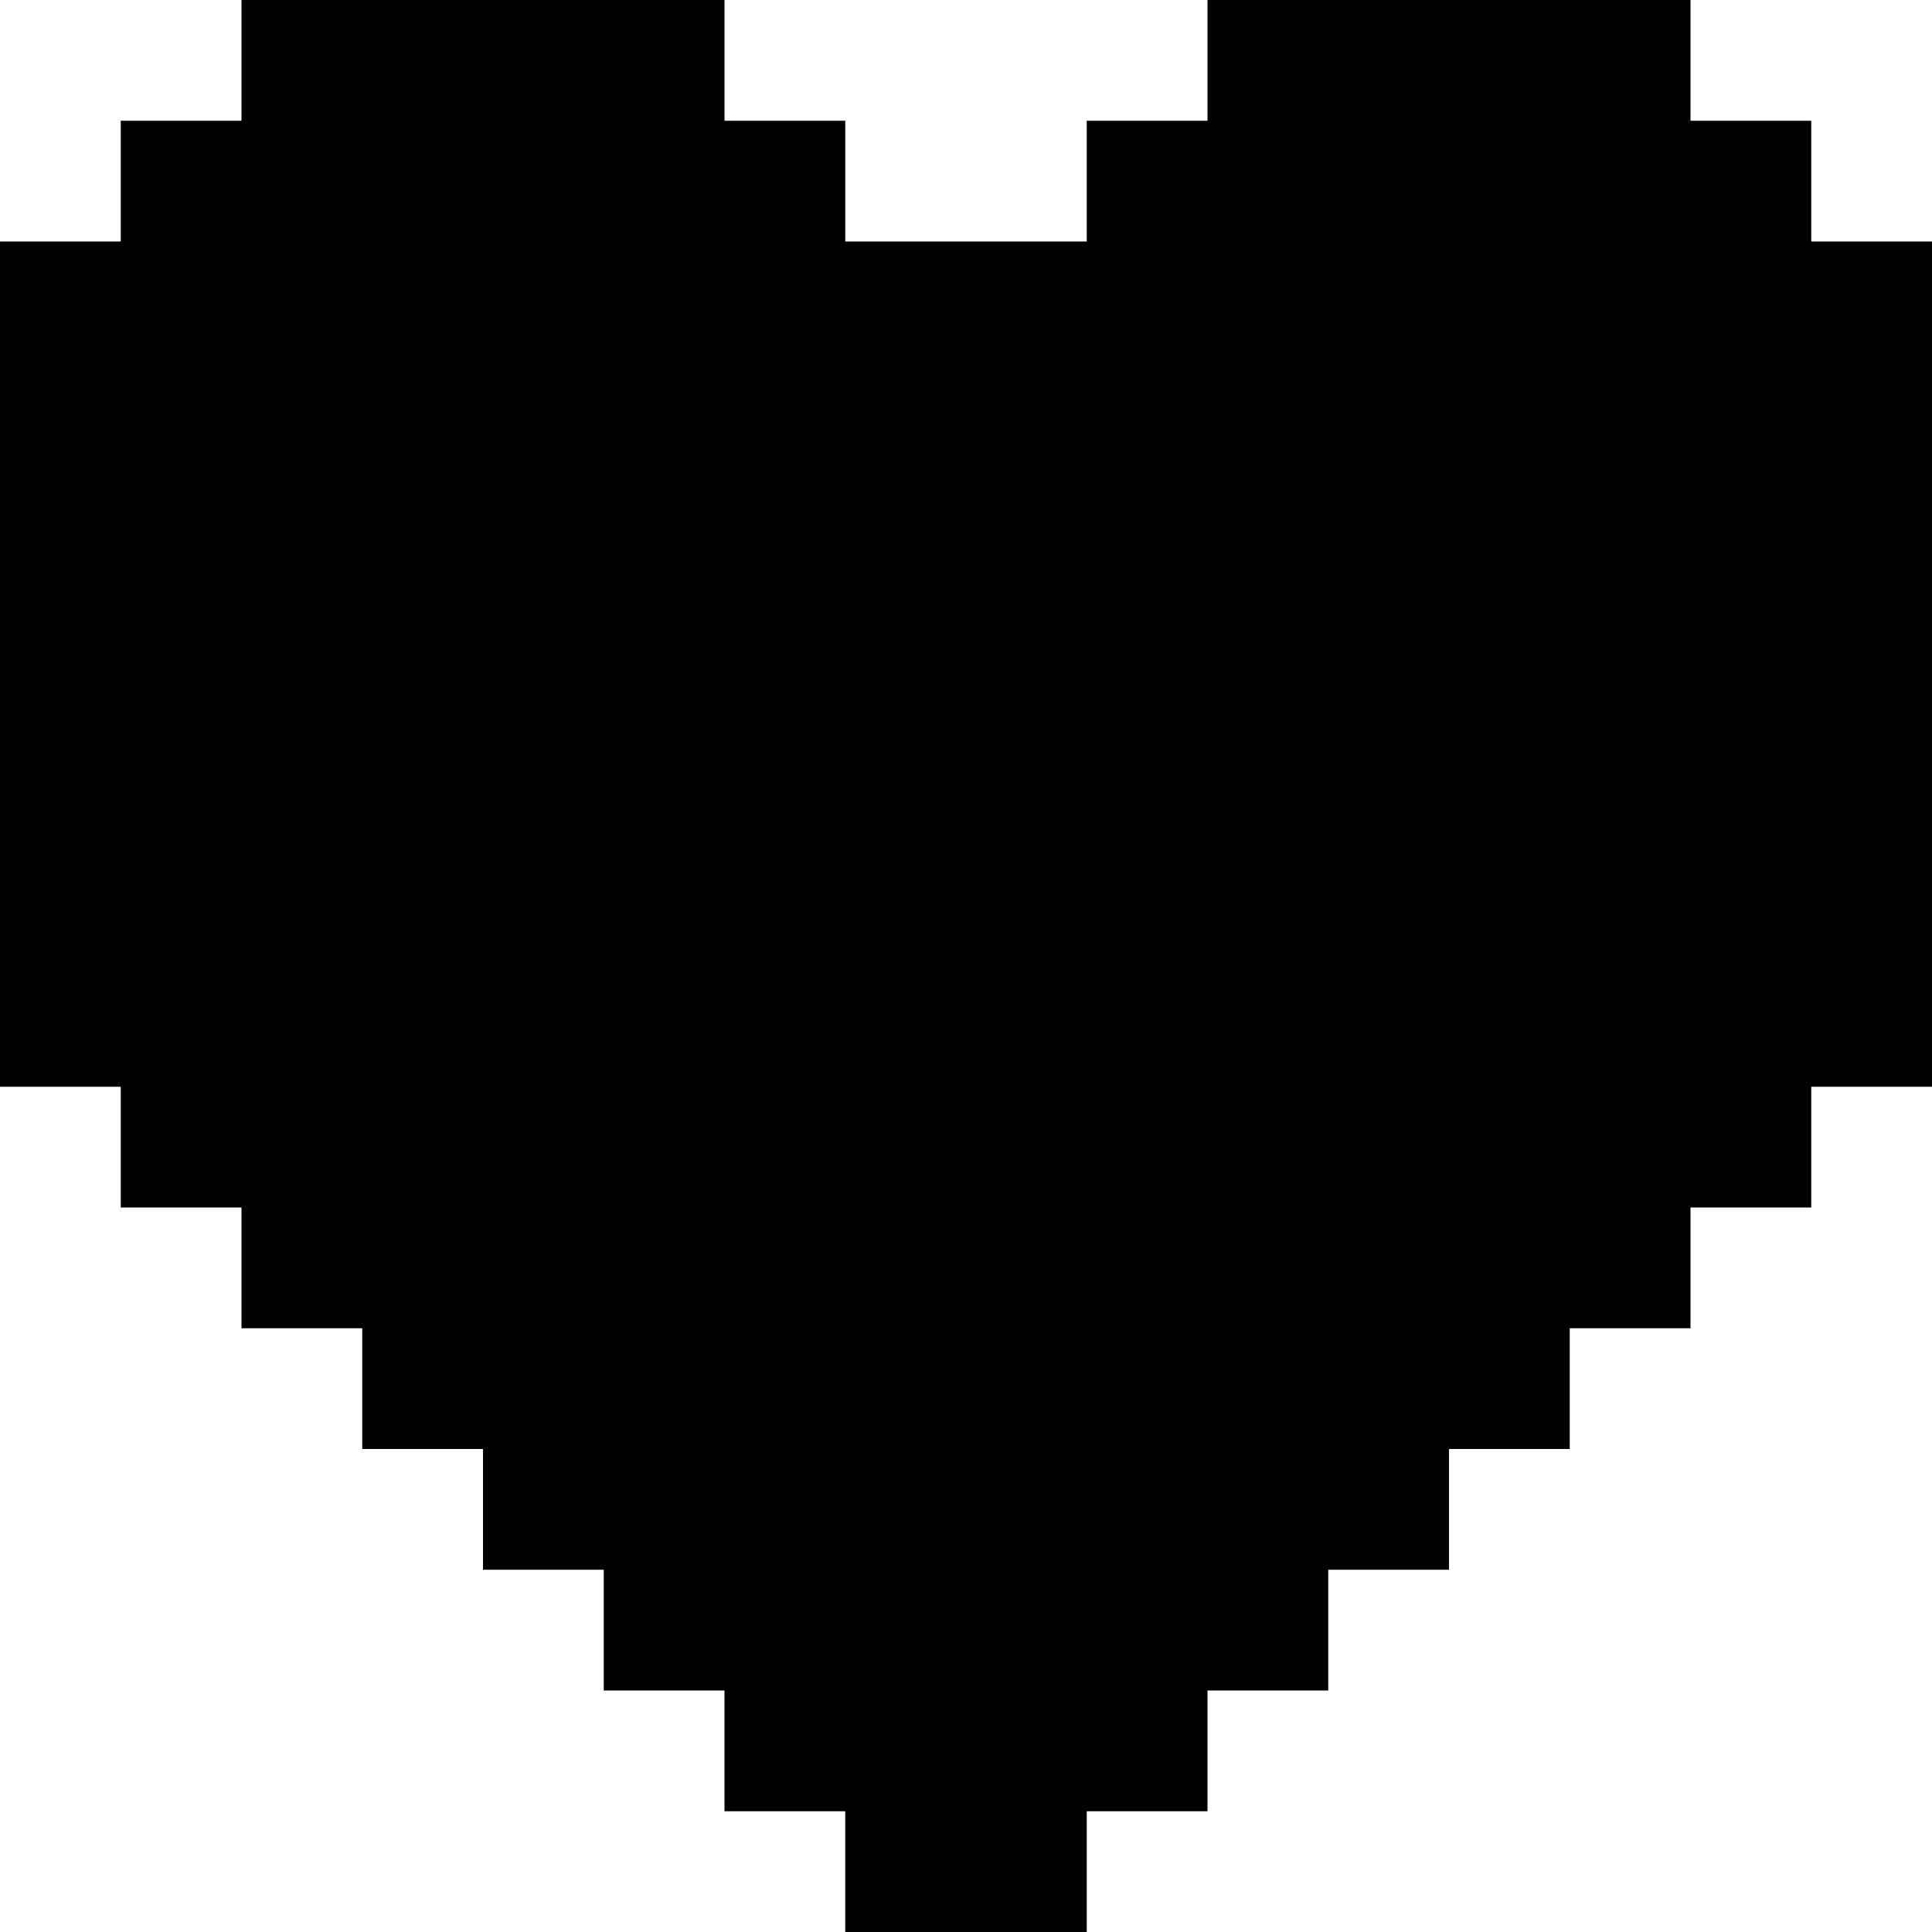 <?xml version="1.0" encoding="UTF-8" standalone="no"?>
<!-- Created with Inkscape (http://www.inkscape.org/) -->

<svg
   version="1.1"
   id="svg1"
   width="256"
   height="256"
   viewBox="0 0 256 256"
   xmlns="http://www.w3.org/2000/svg"
   xmlns:svg="http://www.w3.org/2000/svg">
  <defs
     id="defs1" />
  <g
     id="g1">
    <path
       d="m 112,248 v -8 h -8 -8 v -8 -8 h -8 -8 v -8 -8 h -8 -8 v -8 -8 h -8 -8 v -8 -8 h -8 -8 v -8 -8 h -8 -8 v -8 -8 H 8 0 V 88 32 h 8 8 v -8 -8 h 8 8 V 8 0 h 32 32 v 8 8 h 8 8 v 8 8 h 16 16 v -8 -8 h 8 8 V 8 0 h 32 32 v 8 8 h 8 8 v 8 8 h 8 8 v 56 56 h -8 -8 v 8 8 h -8 -8 v 8 8 h -8 -8 v 8 8 h -8 -8 v 8 8 h -8 -8 v 8 8 h -8 -8 v 8 8 h -8 -8 v 8 8 h -16 -16 z"
       id="path1" />
  </g>
</svg>
